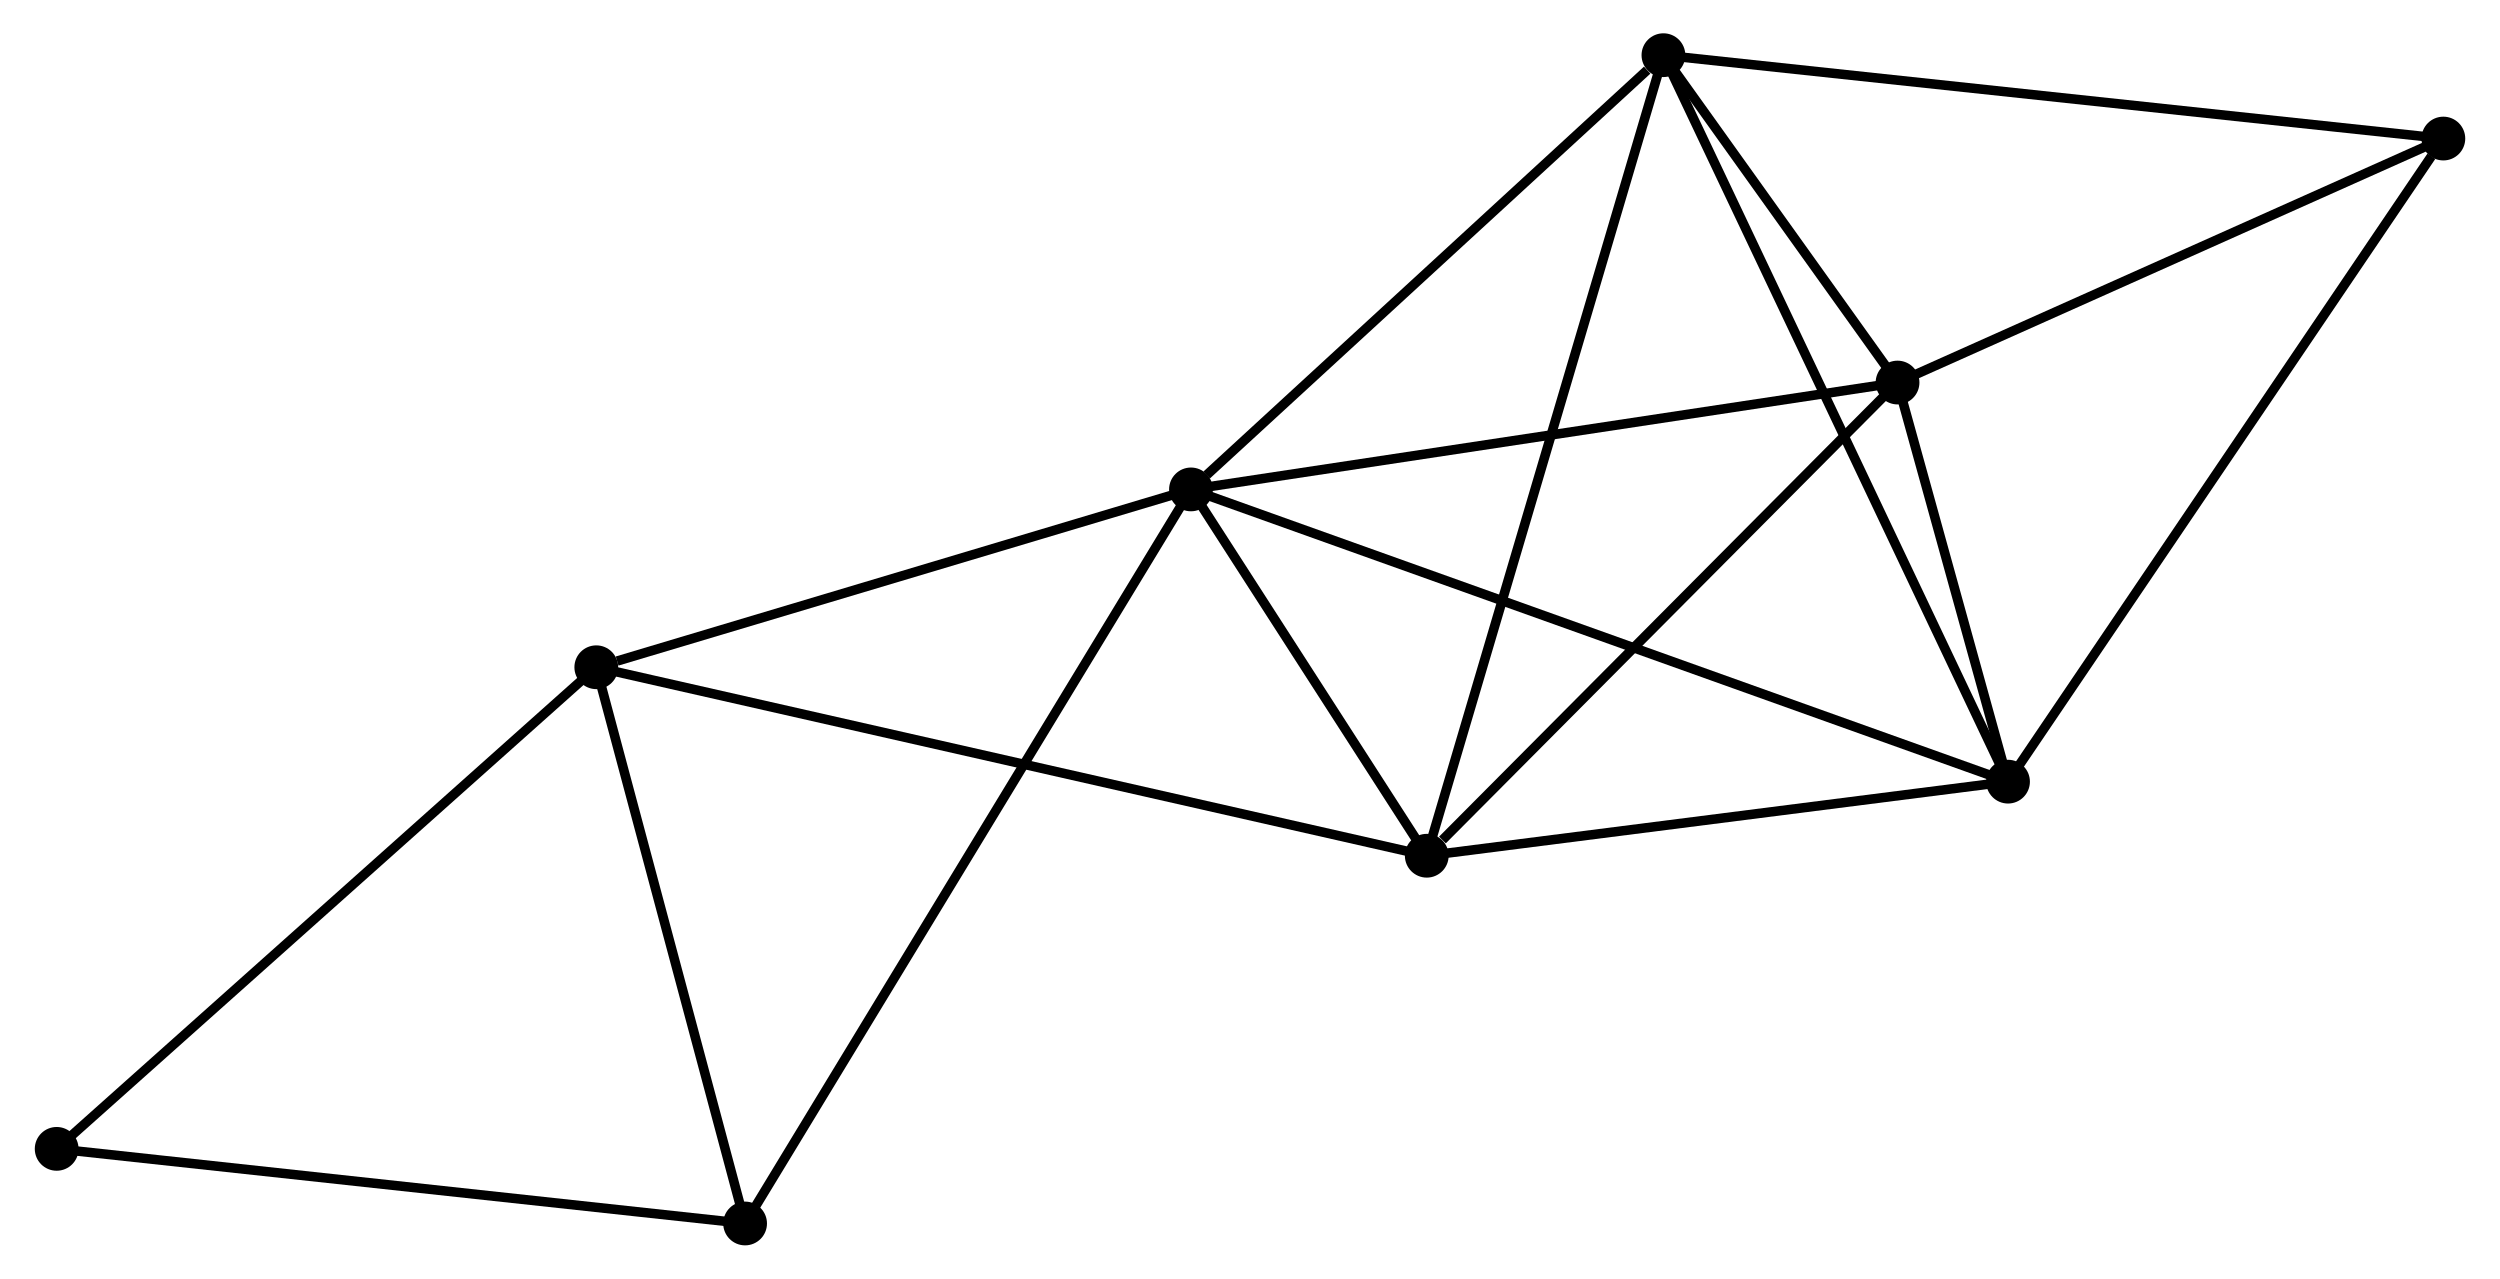 <?xml version="1.0" encoding="UTF-8" standalone="no"?>
<!DOCTYPE svg PUBLIC "-//W3C//DTD SVG 1.1//EN"
 "http://www.w3.org/Graphics/SVG/1.1/DTD/svg11.dtd">
<!-- Generated by graphviz version 2.36.0 (20140111.2315)
 -->
<!-- Title: %3 Pages: 1 -->
<svg width="262pt" height="134pt"
 viewBox="0.00 0.00 262.45 134.39" xmlns="http://www.w3.org/2000/svg" xmlns:xlink="http://www.w3.org/1999/xlink">
<g id="graph0" class="graph" transform="scale(1 1) rotate(0) translate(4 130.394)">
<title>%3</title>
<!-- 0 -->
<g id="node1" class="node"><title>0</title>
<ellipse fill="black" stroke="black" cx="121.021" cy="-78.954" rx="1.8" ry="1.8"/>
</g>
<!-- 1 -->
<g id="node2" class="node"><title>1</title>
<ellipse fill="black" stroke="black" cx="145.804" cy="-40.452" rx="1.8" ry="1.8"/>
</g>
<!-- 0&#45;&#45;1 -->
<g id="edge1" class="edge"><title>0&#45;&#45;1</title>
<path fill="none" stroke="black" d="M122.086,-77.3C126.163,-70.967 140.749,-48.306 144.771,-42.057"/>
</g>
<!-- 2 -->
<g id="node3" class="node"><title>2</title>
<ellipse fill="black" stroke="black" cx="206.897" cy="-48.238" rx="1.8" ry="1.8"/>
</g>
<!-- 0&#45;&#45;2 -->
<g id="edge2" class="edge"><title>0&#45;&#45;2</title>
<path fill="none" stroke="black" d="M122.815,-78.313C133.991,-74.315 193.966,-52.863 205.114,-48.876"/>
</g>
<!-- 3 -->
<g id="node4" class="node"><title>3</title>
<ellipse fill="black" stroke="black" cx="170.679" cy="-124.594" rx="1.8" ry="1.8"/>
</g>
<!-- 0&#45;&#45;3 -->
<g id="edge3" class="edge"><title>0&#45;&#45;3</title>
<path fill="none" stroke="black" d="M122.673,-80.473C130.213,-87.402 161.313,-115.985 168.97,-123.023"/>
</g>
<!-- 4 -->
<g id="node5" class="node"><title>4</title>
<ellipse fill="black" stroke="black" cx="195.285" cy="-90.186" rx="1.8" ry="1.8"/>
</g>
<!-- 0&#45;&#45;4 -->
<g id="edge4" class="edge"><title>0&#45;&#45;4</title>
<path fill="none" stroke="black" d="M122.857,-79.232C133.042,-80.772 182.535,-88.258 193.24,-89.877"/>
</g>
<!-- 5 -->
<g id="node6" class="node"><title>5</title>
<ellipse fill="black" stroke="black" cx="58.517" cy="-60.262" rx="1.8" ry="1.8"/>
</g>
<!-- 0&#45;&#45;5 -->
<g id="edge5" class="edge"><title>0&#45;&#45;5</title>
<path fill="none" stroke="black" d="M119.218,-78.415C110.251,-75.733 70.502,-63.846 60.705,-60.916"/>
</g>
<!-- 7 -->
<g id="node7" class="node"><title>7</title>
<ellipse fill="black" stroke="black" cx="74.157" cy="-1.8" rx="1.8" ry="1.8"/>
</g>
<!-- 0&#45;&#45;7 -->
<g id="edge6" class="edge"><title>0&#45;&#45;7</title>
<path fill="none" stroke="black" d="M120.042,-77.343C113.943,-67.302 81.214,-13.418 75.13,-3.403"/>
</g>
<!-- 1&#45;&#45;2 -->
<g id="edge7" class="edge"><title>1&#45;&#45;2</title>
<path fill="none" stroke="black" d="M147.837,-40.711C157.113,-41.893 195.374,-46.77 204.795,-47.97"/>
</g>
<!-- 1&#45;&#45;3 -->
<g id="edge8" class="edge"><title>1&#45;&#45;3</title>
<path fill="none" stroke="black" d="M146.324,-42.21C149.561,-53.16 166.934,-111.924 170.163,-122.846"/>
</g>
<!-- 1&#45;&#45;4 -->
<g id="edge9" class="edge"><title>1&#45;&#45;4</title>
<path fill="none" stroke="black" d="M147.451,-42.107C155.097,-49.793 187.066,-81.925 193.967,-88.862"/>
</g>
<!-- 1&#45;&#45;5 -->
<g id="edge10" class="edge"><title>1&#45;&#45;5</title>
<path fill="none" stroke="black" d="M143.981,-40.866C132.622,-43.444 71.66,-57.279 60.33,-59.85"/>
</g>
<!-- 2&#45;&#45;3 -->
<g id="edge11" class="edge"><title>2&#45;&#45;3</title>
<path fill="none" stroke="black" d="M206.002,-50.126C200.991,-60.69 176.472,-112.381 171.543,-122.772"/>
</g>
<!-- 2&#45;&#45;4 -->
<g id="edge12" class="edge"><title>2&#45;&#45;4</title>
<path fill="none" stroke="black" d="M206.398,-50.041C204.488,-56.941 197.653,-81.63 195.769,-88.437"/>
</g>
<!-- 6 -->
<g id="node8" class="node"><title>6</title>
<ellipse fill="black" stroke="black" cx="252.653" cy="-115.831" rx="1.8" ry="1.8"/>
</g>
<!-- 2&#45;&#45;6 -->
<g id="edge13" class="edge"><title>2&#45;&#45;6</title>
<path fill="none" stroke="black" d="M208.029,-49.909C214.304,-59.179 244.798,-104.227 251.393,-113.97"/>
</g>
<!-- 3&#45;&#45;4 -->
<g id="edge14" class="edge"><title>3&#45;&#45;4</title>
<path fill="none" stroke="black" d="M171.736,-123.115C175.71,-117.559 189.742,-97.936 194.03,-91.94"/>
</g>
<!-- 3&#45;&#45;6 -->
<g id="edge15" class="edge"><title>3&#45;&#45;6</title>
<path fill="none" stroke="black" d="M172.706,-124.377C184.047,-123.165 239.542,-117.233 250.697,-116.04"/>
</g>
<!-- 4&#45;&#45;6 -->
<g id="edge16" class="edge"><title>4&#45;&#45;6</title>
<path fill="none" stroke="black" d="M197.193,-91.039C205.903,-94.933 241.832,-110.994 250.678,-114.948"/>
</g>
<!-- 5&#45;&#45;7 -->
<g id="edge17" class="edge"><title>5&#45;&#45;7</title>
<path fill="none" stroke="black" d="M59.037,-58.317C61.412,-49.441 71.207,-12.827 73.618,-3.812"/>
</g>
<!-- 8 -->
<g id="node9" class="node"><title>8</title>
<ellipse fill="black" stroke="black" cx="1.8" cy="-9.643" rx="1.8" ry="1.8"/>
</g>
<!-- 5&#45;&#45;8 -->
<g id="edge18" class="edge"><title>5&#45;&#45;8</title>
<path fill="none" stroke="black" d="M57.115,-59.011C49.336,-52.069 11.537,-18.333 3.361,-11.037"/>
</g>
<!-- 7&#45;&#45;8 -->
<g id="edge19" class="edge"><title>7&#45;&#45;8</title>
<path fill="none" stroke="black" d="M72.069,-2.026C61.503,-3.172 14.02,-8.319 3.759,-9.431"/>
</g>
</g>
</svg>
